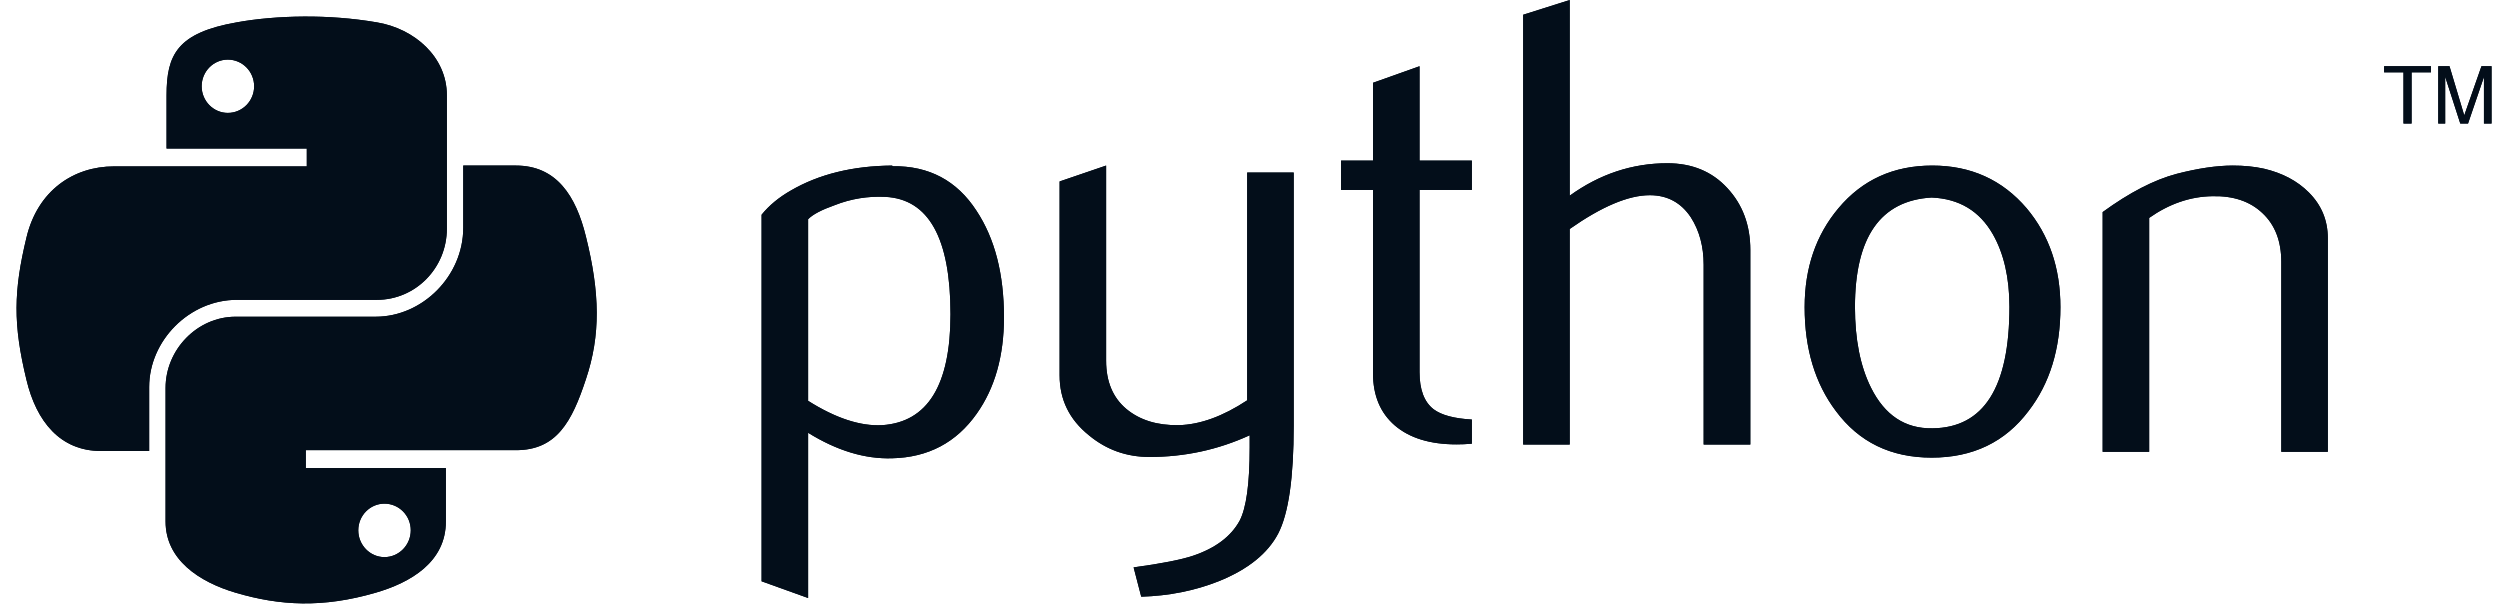 <svg xmlns="http://www.w3.org/2000/svg" width="151" height="37">
  <path
    d="M58.99 24.99c-1.23 1.74-2.93 2.64-5.11 2.69-1.64.05-3.33-.46-5.07-1.54v9.98L46 35.11V12.97c.46-.57 1.06-1.06 1.78-1.47 1.67-.97 3.71-1.48 6.1-1.5l.04.04c2.19-.03 3.88.87 5.06 2.69 1.11 1.68 1.66 3.82 1.66 6.44 0 2.33-.55 4.27-1.65 5.82zm-5.52-13.1c-1.04-.05-2.06.11-3.05.5-.79.28-1.33.56-1.61.85v10.97c1.68 1.06 3.17 1.54 4.47 1.47 2.75-.18 4.13-2.42 4.13-6.7 0-4.6-1.32-6.96-3.94-7.09zM78.14 25.71c0 3.14-.31 5.31-.94 6.52-.63 1.2-1.83 2.17-3.6 2.88-1.44.57-3 .88-4.67.93l-.46-1.77c1.7-.23 2.89-.47 3.58-.7 1.37-.46 2.3-1.17 2.82-2.11.41-.78.61-2.25.61-4.43v-.74c-1.92.88-3.94 1.31-6.05 1.31-1.38 0-2.6-.43-3.66-1.31-1.18-.95-1.77-2.15-1.77-3.62V10.96l2.81-.96v11.79c0 1.26.41 2.23 1.22 2.91.82.68 1.87 1 3.16.98 1.29-.03 2.67-.53 4.14-1.5V10.42h2.81zM88.9 26.8c-.34.03-.64.04-.93.04-1.59 0-2.83-.38-3.72-1.14-.88-.76-1.32-1.81-1.32-3.15V11.47H81V9.7h1.93V5l2.81-1v5.7h3.16v1.77h-3.16v11.01c0 1.05.28 1.8.85 2.24.48.36 1.26.56 2.31.62zM105.72 26.85h-2.82V15.99c0-1.11-.26-2.06-.77-2.86-.59-.89-1.42-1.34-2.48-1.34-1.29 0-2.9.68-4.84 2.04v13.02H92V.89L94.81 0v11.82c1.8-1.3 3.77-1.96 5.9-1.96 1.49 0 2.7.5 3.62 1.5.93 1 1.39 2.25 1.39 3.74zM122.52 24.83c-1.41 1.87-3.36 2.81-5.85 2.81-2.47 0-4.39-.94-5.78-2.81-1.26-1.67-1.89-3.76-1.89-6.28 0-2.36.68-4.35 2.04-5.97 1.44-1.72 3.33-2.58 5.67-2.58 2.33 0 4.23.86 5.7 2.58 1.36 1.62 2.04 3.61 2.04 5.97 0 2.52-.64 4.61-1.93 6.28zm-2.15-10.68c-.8-1.4-2.03-2.15-3.7-2.22-3.09.18-4.63 2.39-4.63 6.62 0 1.94.32 3.57.97 4.87.83 1.66 2.06 2.48 3.71 2.45 3.1-.03 4.65-2.47 4.65-7.34 0-1.76-.34-3.22-1-4.38zM140.6 27.29h-2.81V15.82c0-1.26-.38-2.24-1.14-2.95-.75-.71-1.76-1.05-3.02-1.02-1.34.02-2.61.46-3.82 1.31v14.13H127V12.81c1.62-1.18 3.11-1.95 4.47-2.31 1.28-.33 2.42-.5 3.39-.5.67 0 1.3.06 1.89.19 1.1.26 2 .73 2.7 1.43.77.77 1.15 1.69 1.15 2.77zM15.35 5.21c0 .89-.71 1.61-1.59 1.61-.87 0-1.58-.72-1.58-1.61 0-.89.71-1.61 1.58-1.61.88 0 1.59.72 1.59 1.61zM14.3 1.35c-3.59.63-4.24 1.95-4.24 4.4v3.22h8.47v1.08H6.89c-2.47 0-4.62 1.48-5.29 4.29-.78 3.23-.82 5.24 0 8.61.6 2.51 2.04 4.29 4.5 4.29h2.91v-3.87c0-2.79 2.42-5.26 5.29-5.26h8.46c2.35 0 4.23-1.93 4.23-4.3V5.75c0-2.3-1.94-4.02-4.23-4.4C21.3 1.1 19.79.99 18.34 1c-1.44.01-2.83.13-4.04.35z"
    fill="#030e1a"/>
  <path
    d="M24.81 32.03c0 .89-.71 1.62-1.59 1.62-.87 0-1.58-.73-1.58-1.62 0-.89.71-1.61 1.58-1.61.88 0 1.59.72 1.59 1.61zM27.98 10v3.76c0 2.92-2.47 5.37-5.29 5.37h-8.46c-2.31 0-4.23 1.98-4.23 4.3v8.07c0 2.29 2 3.64 4.23 4.3 2.68.79 5.25.93 8.46 0 2.13-.62 4.24-1.86 4.24-4.3v-3.23h-8.46v-1.08h12.69c2.46 0 3.38-1.71 4.23-4.29.89-2.65.85-5.2 0-8.61-.6-2.45-1.77-4.29-4.23-4.29zM147.69 7.46V4.64l.91 2.82h.47l.96-2.81v2.81h.46V4h-.61l-1.04 2.97-.89-2.97h-.68v3.46zm-2.52-3.09H144V4h2.83v.37h-1.17v3.09h-.49zM58.99 24.99c-1.23 1.74-2.93 2.64-5.11 2.69-1.64.05-3.33-.46-5.07-1.54v9.98L46 35.11V12.97c.46-.57 1.06-1.06 1.78-1.47 1.67-.97 3.71-1.48 6.1-1.5l.04.04c2.19-.03 3.88.87 5.06 2.69 1.11 1.68 1.66 3.82 1.66 6.44 0 2.33-.55 4.27-1.65 5.82zm-5.52-13.1c-1.04-.05-2.06.11-3.05.5-.79.28-1.33.56-1.61.85v10.97c1.68 1.06 3.17 1.54 4.47 1.47 2.75-.18 4.13-2.42 4.13-6.7 0-4.6-1.32-6.96-3.94-7.09zM78.14 25.71c0 3.14-.31 5.31-.94 6.52-.63 1.2-1.83 2.17-3.6 2.88-1.44.57-3 .88-4.67.93l-.46-1.77c1.7-.23 2.89-.47 3.58-.7 1.37-.46 2.3-1.17 2.82-2.11.41-.78.61-2.25.61-4.43v-.74c-1.92.88-3.94 1.31-6.05 1.31-1.38 0-2.6-.43-3.66-1.31-1.18-.95-1.77-2.15-1.77-3.62V10.96l2.81-.96v11.79c0 1.26.41 2.23 1.22 2.91.82.68 1.87 1 3.16.98 1.29-.03 2.67-.53 4.14-1.5V10.42h2.81zM88.9 26.8c-.34.03-.64.04-.93.04-1.59 0-2.83-.38-3.72-1.14-.88-.76-1.32-1.81-1.32-3.15V11.47H81V9.7h1.93V5l2.81-1v5.7h3.16v1.77h-3.16v11.01c0 1.05.28 1.8.85 2.24.48.36 1.26.56 2.31.62zM105.72 26.85h-2.82V15.99c0-1.11-.26-2.06-.77-2.86-.59-.89-1.42-1.34-2.48-1.34-1.29 0-2.9.68-4.84 2.04v13.02H92V.89L94.81 0v11.82c1.8-1.3 3.77-1.96 5.9-1.96 1.49 0 2.7.5 3.62 1.5.93 1 1.39 2.25 1.39 3.74zM122.52 24.83c-1.41 1.87-3.36 2.81-5.85 2.81-2.47 0-4.39-.94-5.78-2.81-1.26-1.67-1.89-3.76-1.89-6.28 0-2.36.68-4.35 2.04-5.97 1.44-1.72 3.33-2.58 5.67-2.58 2.33 0 4.23.86 5.7 2.58 1.36 1.62 2.04 3.61 2.04 5.97 0 2.52-.64 4.61-1.93 6.28zm-2.15-10.68c-.8-1.4-2.03-2.15-3.7-2.22-3.09.18-4.63 2.39-4.63 6.62 0 1.94.32 3.57.97 4.87.83 1.66 2.06 2.48 3.71 2.45 3.1-.03 4.65-2.47 4.65-7.34 0-1.76-.34-3.22-1-4.38zM140.6 27.29h-2.81V15.82c0-1.26-.38-2.24-1.14-2.95-.75-.71-1.76-1.05-3.02-1.02-1.34.02-2.61.46-3.82 1.31v14.13H127V12.81c1.62-1.18 3.11-1.95 4.47-2.31 1.28-.33 2.42-.5 3.39-.5.67 0 1.3.06 1.89.19 1.1.26 2 .73 2.7 1.43.77.77 1.15 1.69 1.15 2.77z"
    fill="#030e1a"/>
  <path
    d="M15.35 5.21c0 .89-.71 1.61-1.59 1.61-.87 0-1.58-.72-1.58-1.61 0-.89.71-1.61 1.58-1.61.88 0 1.59.72 1.59 1.61zM14.3 1.35c-3.59.63-4.24 1.95-4.24 4.4v3.22h8.47v1.08H6.89c-2.47 0-4.62 1.48-5.29 4.29-.78 3.23-.82 5.24 0 8.61.6 2.51 2.04 4.29 4.5 4.29h2.91v-3.87c0-2.79 2.42-5.26 5.29-5.26h8.46c2.35 0 4.23-1.93 4.23-4.3V5.75c0-2.3-1.94-4.02-4.23-4.4C21.3 1.1 19.79.99 18.34 1c-1.44.01-2.83.13-4.04.35z"
    fill="#030e1a"/>
  <path
    d="M24.81 32.03c0 .89-.71 1.62-1.59 1.62-.87 0-1.58-.73-1.58-1.62 0-.89.71-1.61 1.58-1.61.88 0 1.59.72 1.59 1.61zM27.98 10v3.76c0 2.92-2.47 5.37-5.29 5.37h-8.46c-2.31 0-4.23 1.98-4.23 4.3v8.07c0 2.29 2 3.64 4.23 4.3 2.68.79 5.25.93 8.46 0 2.13-.62 4.24-1.86 4.24-4.3v-3.23h-8.46v-1.08h12.69c2.46 0 3.38-1.71 4.23-4.29.89-2.65.85-5.2 0-8.61-.6-2.45-1.77-4.29-4.23-4.29zM147.69 7.46V4.64l.91 2.82h.47l.96-2.81v2.81h.46V4h-.61l-1.04 2.97-.89-2.97h-.68v3.46zm-2.52-3.09H144V4h2.83v.37h-1.17v3.09h-.49z"
    fill="#030e1a"/>
</svg>

